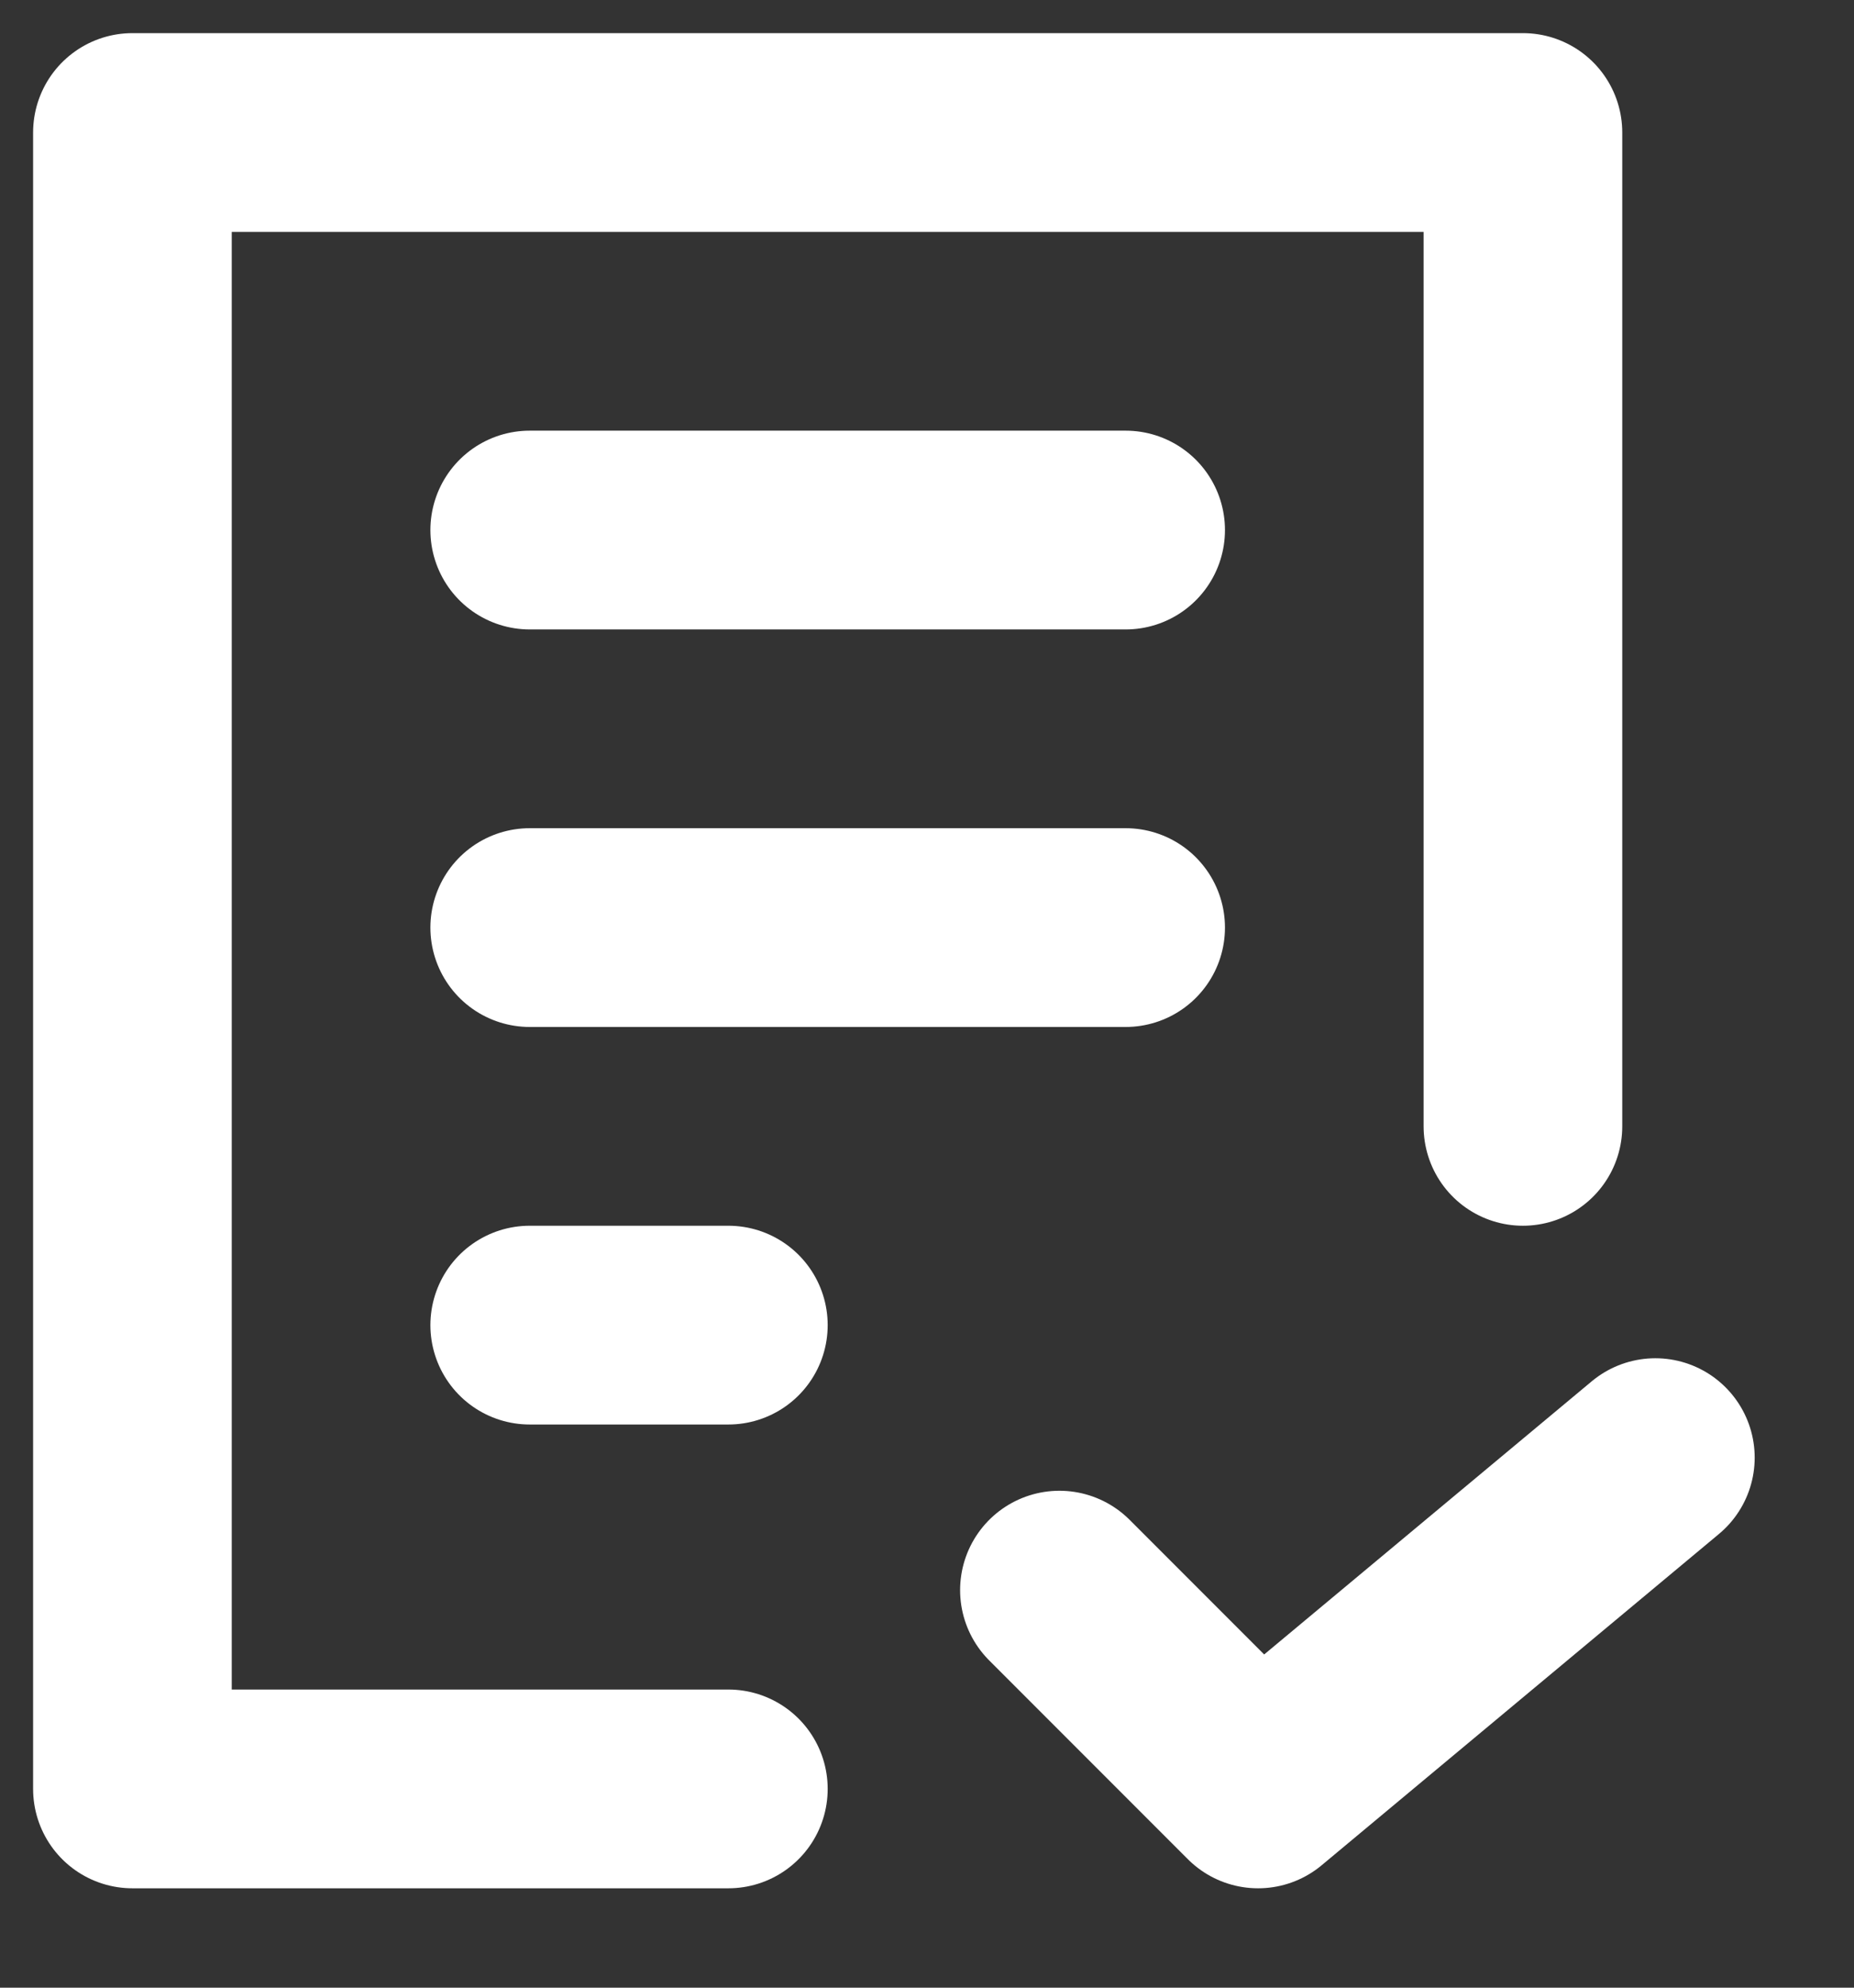<svg width="14" height="15" viewBox="0 0 14 15" fill="none" xmlns="http://www.w3.org/2000/svg">
<rect x="0" y="0" width="14" height="15" fill="#333333" stroke="none"/>
<path d="M5.5 13.5H1V1H11.5V8.5M8 12L9.5 13.5L12.5 11M4 7H8.5M4 10H5.5M4 4H8.5" stroke="white" stroke-width="1.5" stroke-linecap="round" stroke-linejoin="round"/>
</svg>
